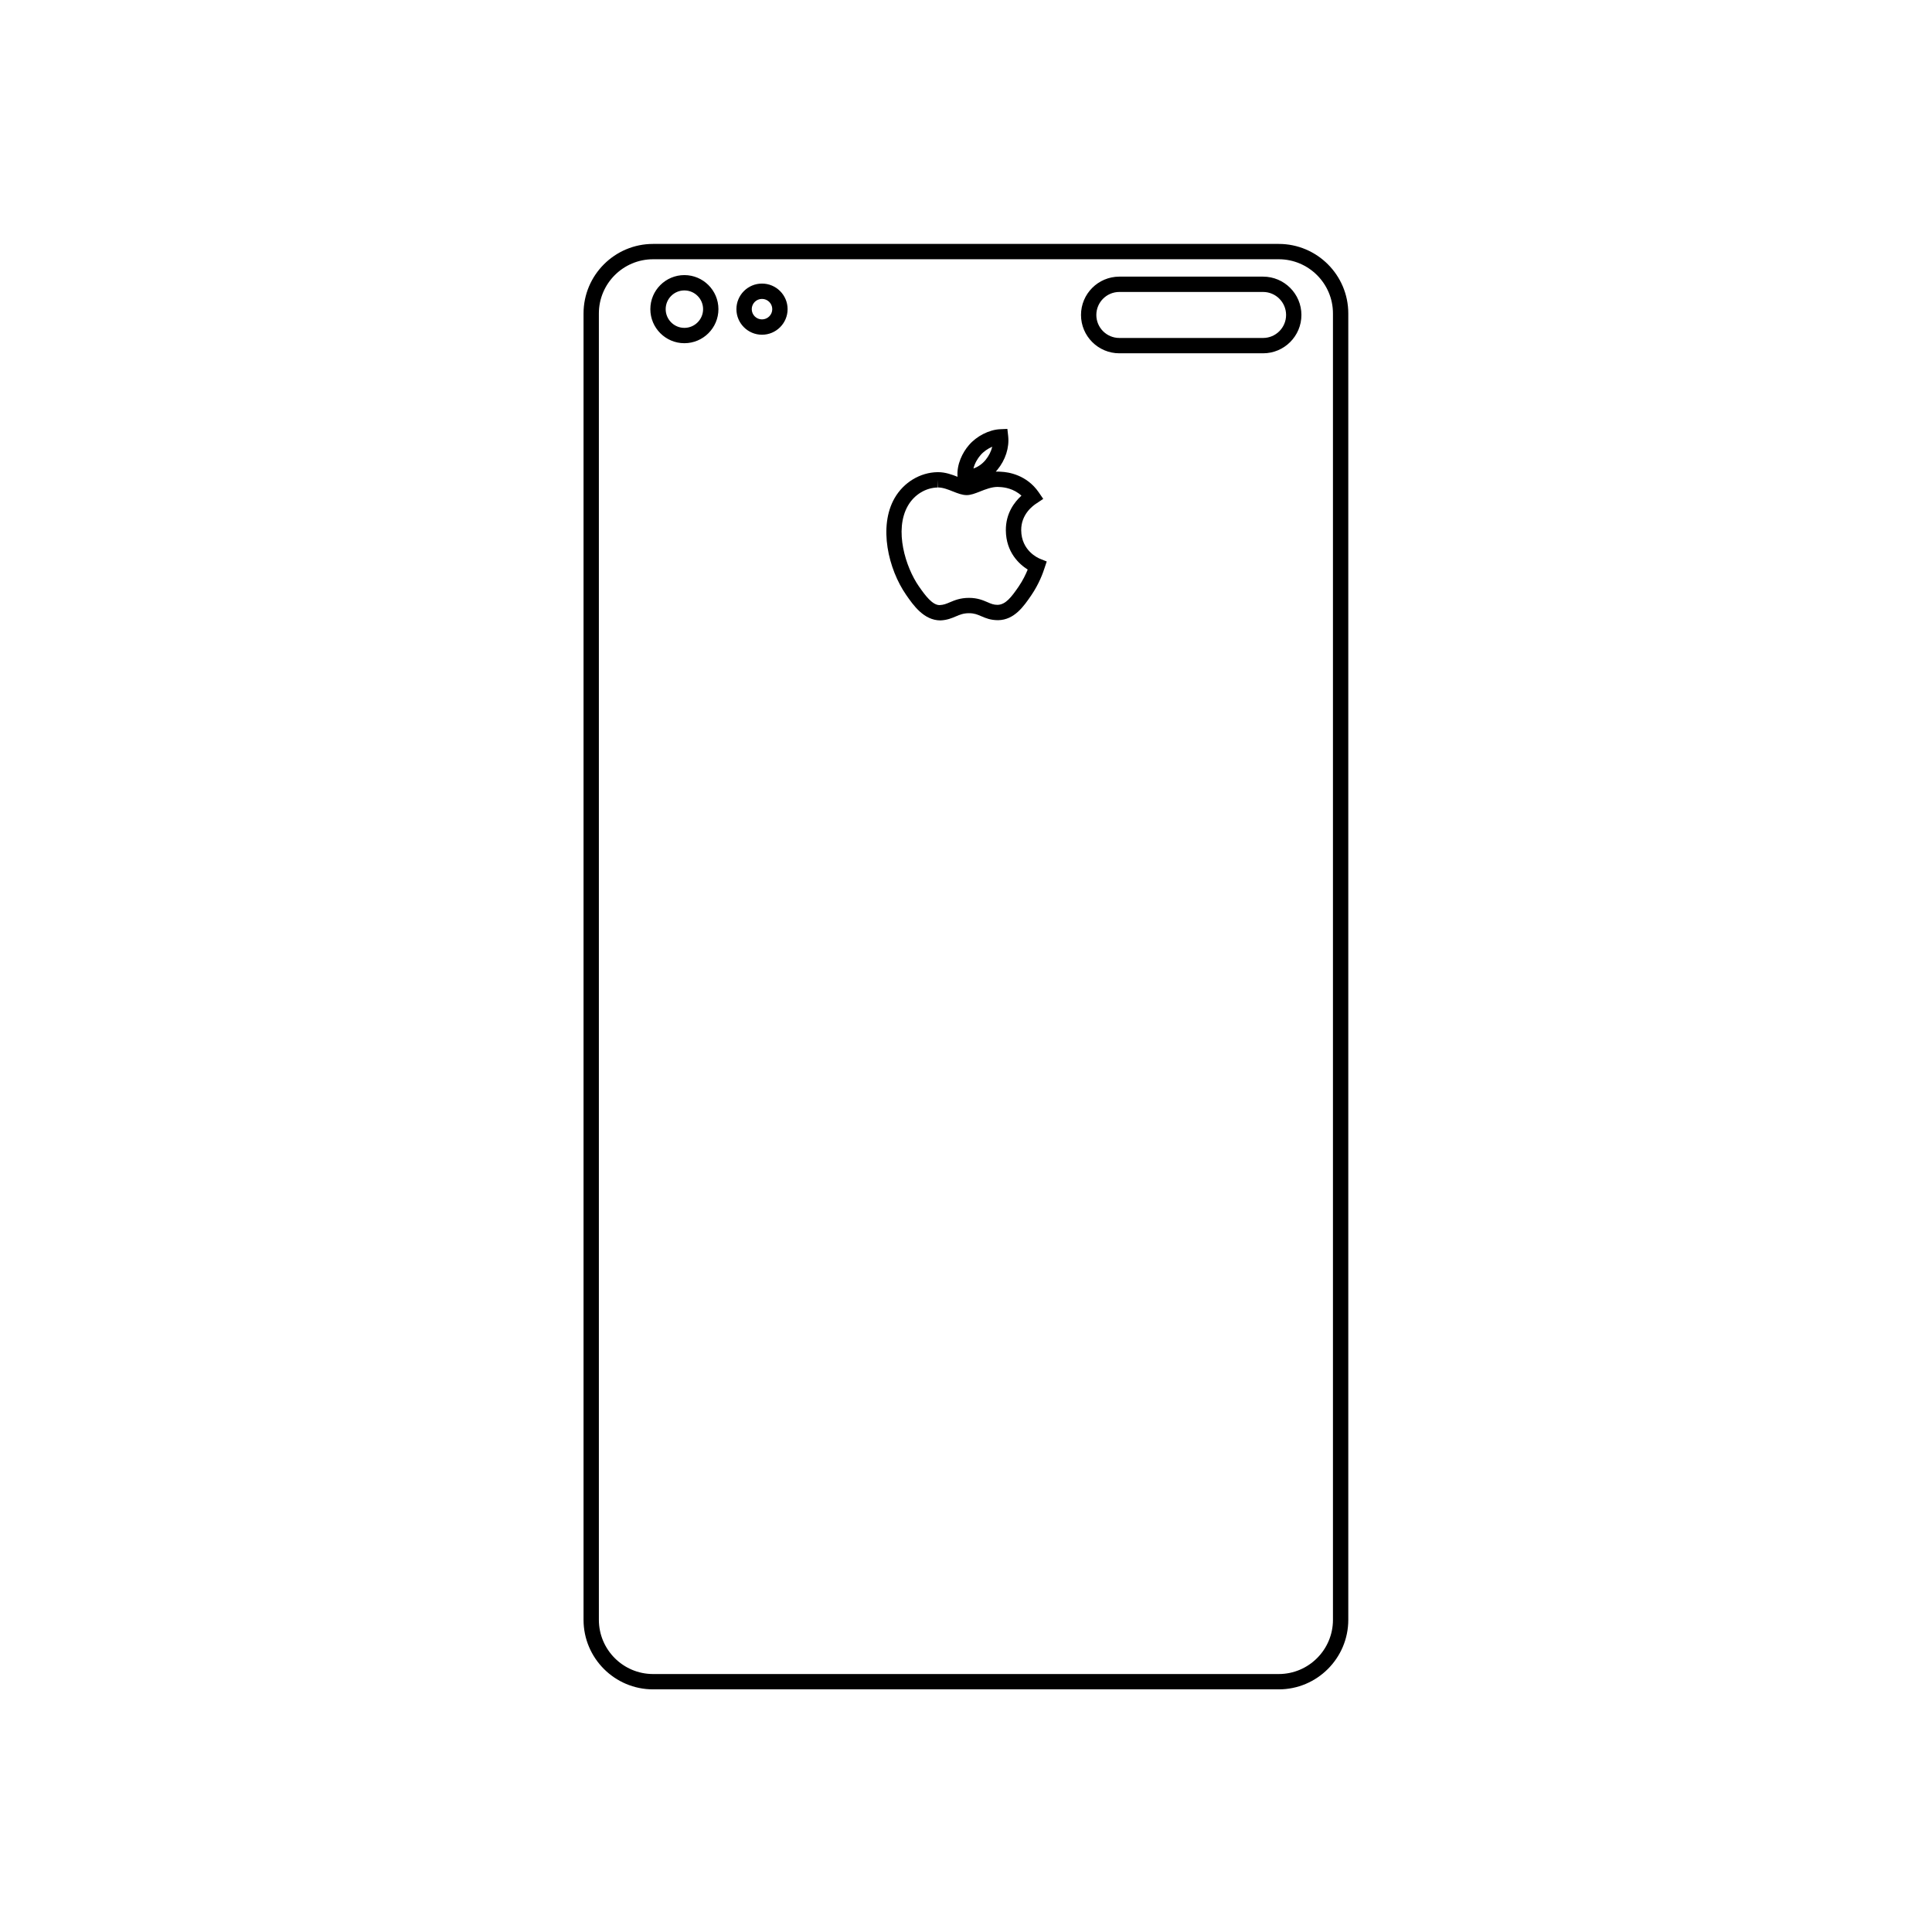 <?xml version="1.0" encoding="utf-8"?>
<!-- Generator: Adobe Illustrator 16.0.0, SVG Export Plug-In . SVG Version: 6.00 Build 0)  -->
<!DOCTYPE svg PUBLIC "-//W3C//DTD SVG 1.1//EN" "http://www.w3.org/Graphics/SVG/1.1/DTD/svg11.dtd">
<svg version="1.1" id="Layer_1" xmlns="http://www.w3.org/2000/svg" xmlns:xlink="http://www.w3.org/1999/xlink" x="0px" y="0px"
	 width="126px" height="126px" viewBox="0 0 126 126" enable-background="new 0 0 126 126" xml:space="preserve">
<path d="M83.396,110.176H42.592c-2.501,0-4.535-2.035-4.535-4.535V20.443c0-2.501,2.034-4.535,4.535-4.535h40.805
	c2.501,0,4.535,2.034,4.535,4.535v85.197C87.932,108.141,85.897,110.176,83.396,110.176z M39.057,104.666v0.975
	c0,1.949,1.586,3.535,3.535,3.535h40.805c1.949,0,3.535-1.586,3.535-3.535V20.443c0-1.949-1.586-3.535-3.535-3.535H42.592
	c-1.949,0-3.535,1.586-3.535,3.535V104.666z M61.334,40.461c-1.087,0-1.78-1.003-2.239-1.667c-1.161-1.675-1.818-4.457-0.749-6.313
	c0.59-1.023,1.663-1.671,2.799-1.688h0.035c0.474,0,0.91,0.16,1.269,0.302c-0.067-0.813,0.33-1.592,0.738-2.062
	c0.503-0.592,1.326-1.012,2.045-1.041l0.466-0.02l0.052,0.464c0.083,0.755-0.175,1.56-0.707,2.205
	c-0.033,0.04-0.068,0.079-0.104,0.118c0.118-0.006,0.234-0.003,0.352,0.008c0.455,0.019,1.667,0.191,2.461,1.353l0.285,0.417
	l-0.421,0.281c-0.258,0.162-1.025,0.725-1.016,1.764c0.012,1.334,1.102,1.811,1.226,1.86l0.439,0.177l-0.15,0.449
	c-0.089,0.281-0.348,1.009-0.855,1.752c-0.491,0.717-1.102,1.607-2.159,1.627h-0.003c-0.503,0-0.816-0.136-1.094-0.256
	c-0.258-0.111-0.462-0.199-0.808-0.199c-0.368,0-0.595,0.096-0.857,0.208c-0.269,0.114-0.572,0.243-1.002,0.261
	C61.336,40.461,61.335,40.461,61.334,40.461z M61.18,31.293l-0.019,0.5c-0.787,0.012-1.533,0.467-1.948,1.188
	c-0.918,1.592-0.141,4.025,0.704,5.244c0.433,0.627,0.895,1.238,1.359,1.238c0.266-0.011,0.444-0.087,0.67-0.183
	c0.302-0.128,0.678-0.288,1.249-0.288c0.553,0,0.915,0.156,1.205,0.281c0.233,0.102,0.401,0.174,0.655,0.174
	c0.529-0.01,0.903-0.5,1.378-1.191c0.28-0.41,0.471-0.813,0.591-1.111c-0.549-0.347-1.412-1.12-1.425-2.554
	c-0.011-1.11,0.562-1.853,1.017-2.265c-0.509-0.468-1.122-0.549-1.396-0.561c-0.073-0.007-0.117-0.009-0.161-0.009
	c-0.386,0-0.788,0.158-1.143,0.298c-0.322,0.127-0.6,0.236-0.871,0.236c-0.292,0-0.585-0.115-0.896-0.238
	c-0.321-0.129-0.655-0.26-0.969-0.26V31.293z M64.713,29.133c-0.291,0.126-0.574,0.324-0.768,0.552
	c-0.184,0.211-0.375,0.527-0.46,0.87c0.302-0.104,0.576-0.298,0.786-0.551C64.487,29.742,64.639,29.439,64.713,29.133z
	 M82.375,23.041H73c-1.379,0-2.5-1.121-2.5-2.5c0-1.378,1.121-2.5,2.5-2.5h9.375c1.379,0,2.5,1.122,2.5,2.5
	C84.875,21.92,83.754,23.041,82.375,23.041z M73,19.041c-0.827,0-1.5,0.674-1.5,1.5c0,0.828,0.673,1.5,1.5,1.5h9.375
	c0.827,0,1.5-0.672,1.5-1.5c0-0.826-0.673-1.5-1.5-1.5H73z M44.633,22.383c-1.224,0-2.219-0.996-2.219-2.221
	s0.995-2.221,2.219-2.221c1.225,0,2.221,0.996,2.221,2.221S45.857,22.383,44.633,22.383z M44.633,18.941
	c-0.672,0-1.219,0.548-1.219,1.221s0.547,1.221,1.219,1.221c0.673,0,1.221-0.548,1.221-1.221S45.306,18.941,44.633,18.941z
	 M49.695,21.83c-0.92,0-1.668-0.748-1.668-1.668s0.748-1.668,1.668-1.668c0.921,0,1.67,0.748,1.67,1.668S50.616,21.83,49.695,21.83z
	 M49.695,19.494c-0.368,0-0.668,0.299-0.668,0.668s0.3,0.668,0.668,0.668c0.369,0,0.67-0.299,0.67-0.668
	S50.064,19.494,49.695,19.494z"/>
</svg>
